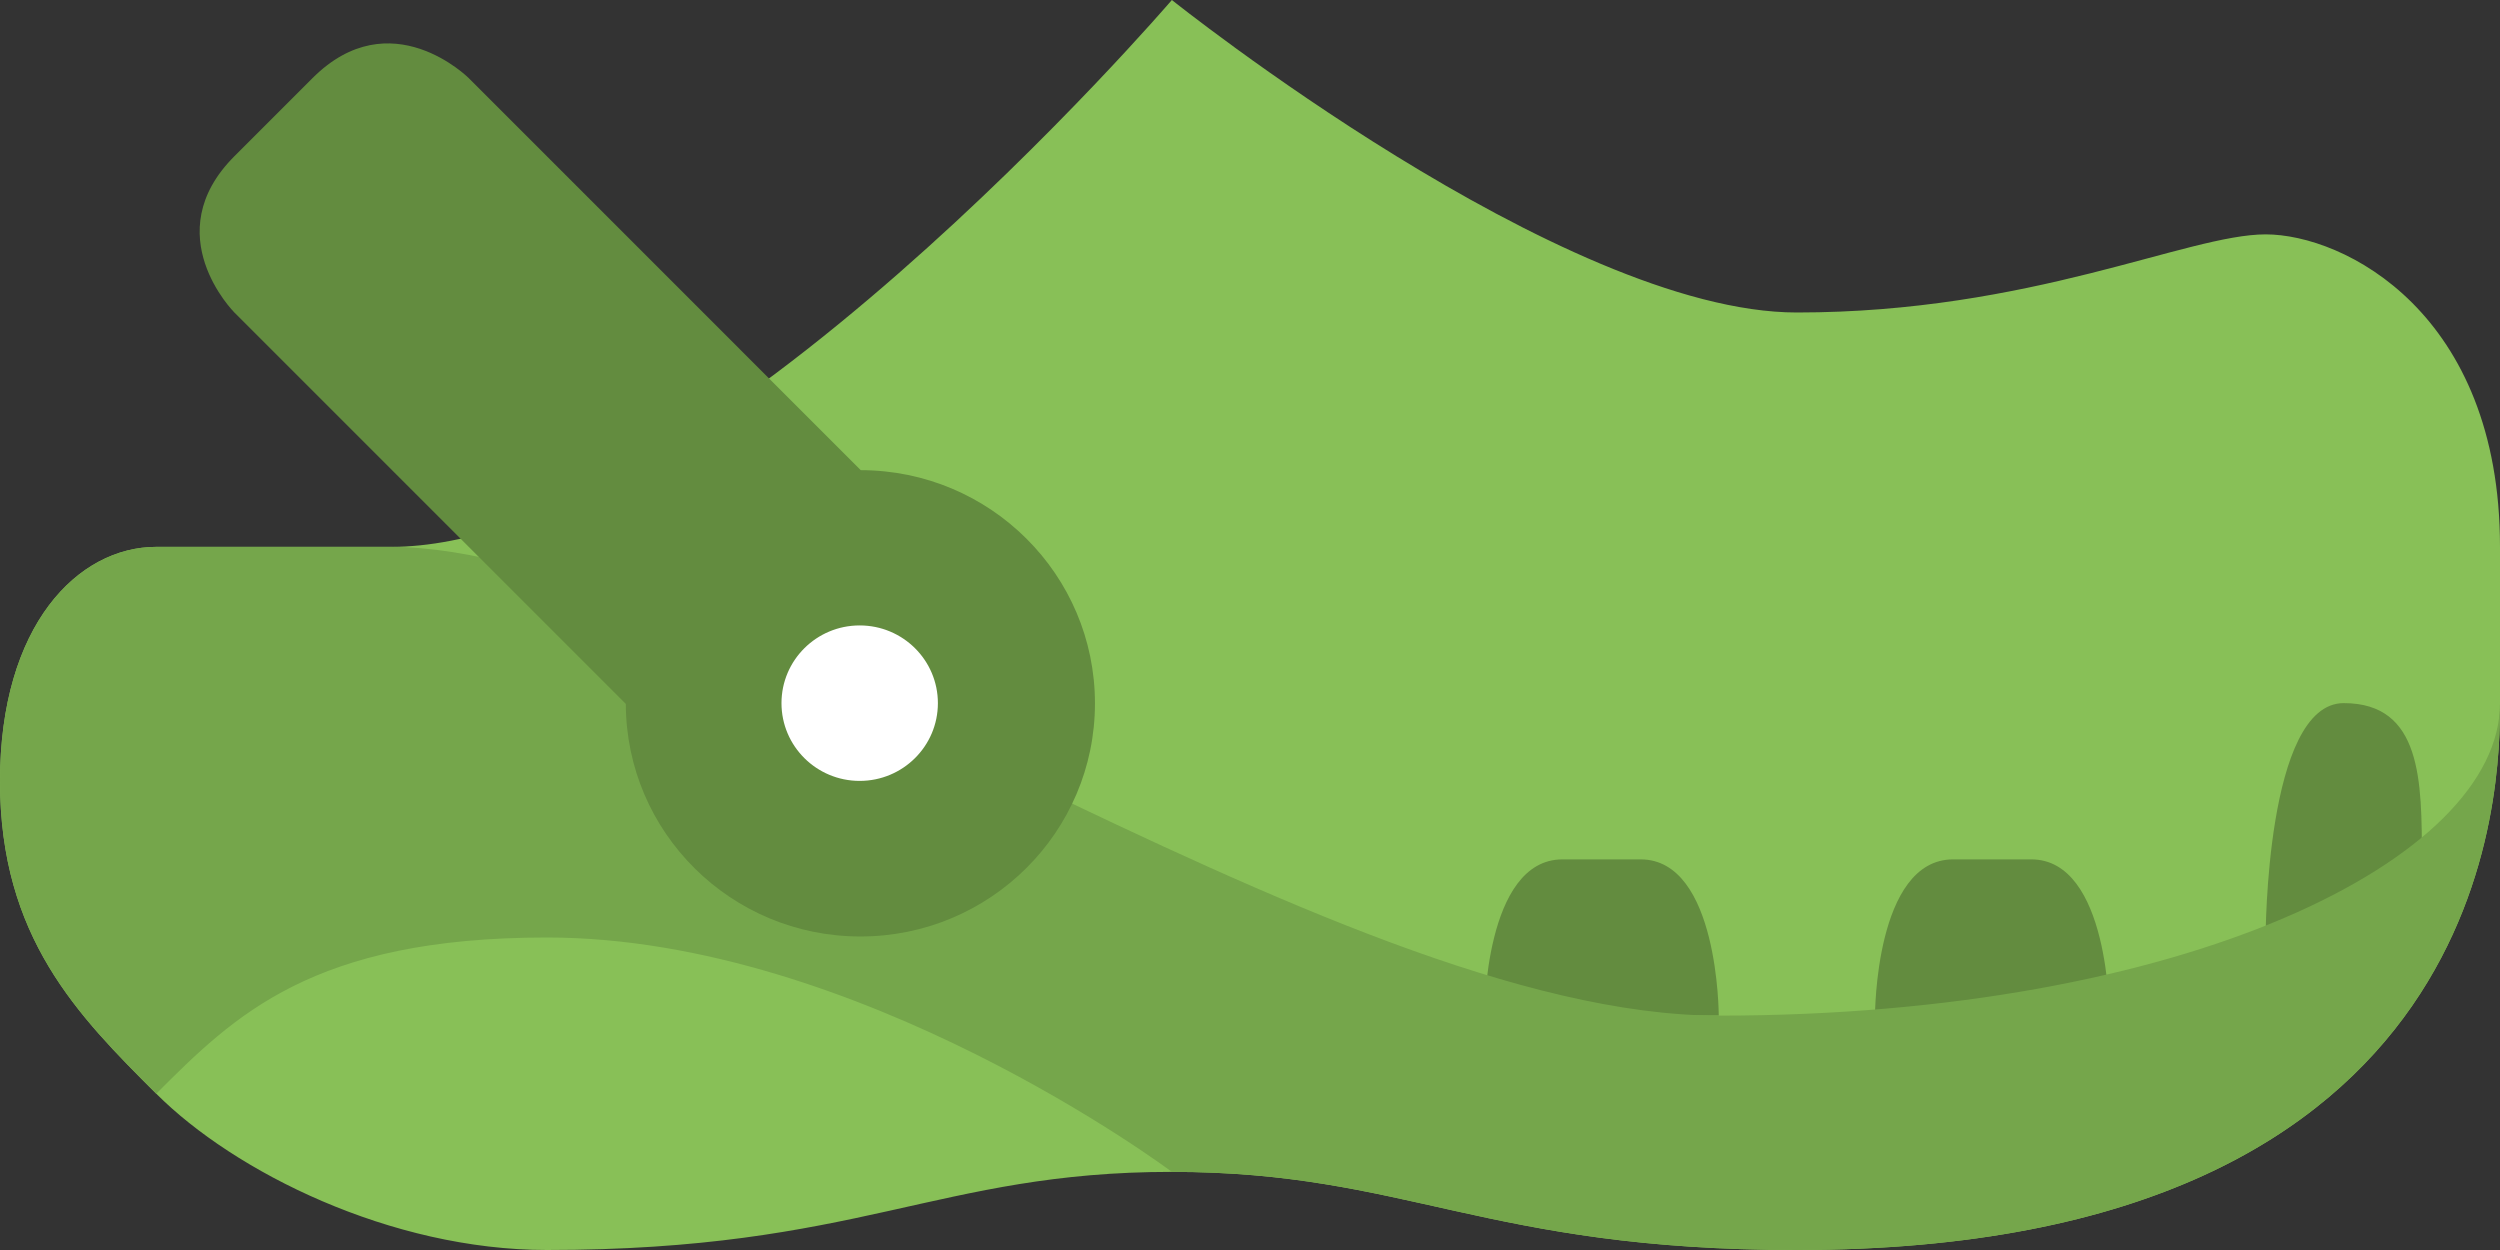 <svg xmlns="http://www.w3.org/2000/svg" width="64" height="32"><rect width="100%" height="100%" fill="#333333" stroke="none"/><path d="M58 6c-2 0-6 2-12 2S30 0 30 0 18.002 14 10 14H4c-2 0-4 2-4 6s2 6 4 7.999C6 30 10 32 14 32c8 0 10-2 16-2s8 2 16 2c18 0 18-12 18-14v-4c0-6-4.001-8-6-8z" fill="#88c057"/><path d="M42 22h-2c-2 0-2 4-2 4h6s0-4-2-4zm17.999-4C58 18 58 24 58 24c4 0 4-2 4-2 0-2 0-4-2.001-4zM52 22h-2c-2 0-2 4-2 4h6s0-4-2-4z" fill-rule="evenodd" clip-rule="evenodd" fill="#638c3f"/><path d="M44 26c-10 0-26-12-34-12H4c-2 0-4 2-4 6s2 6 4 7.999C6 26 8 24 14 24c8 0 16 6 16 6 6 0 8 2 16 2 18 0 18-12 18-14 0 4-8.07 8-20 8z" fill="#75a64b"/><path d="M22.035 12.036L12 2s-2-2-4 0L6 4C4 6 6 8 6 8l10.021 10.021c.009 3.289 2.692 5.953 6.005 5.953 3.316 0 6.005-2.673 6.005-5.969-.001-3.293-2.683-5.964-5.996-5.969z" fill-rule="evenodd" clip-rule="evenodd" fill="#638c3f"/><ellipse cx="22.008" cy="18.001" rx="2.002" ry="1.99" fill="#fff"/></svg>